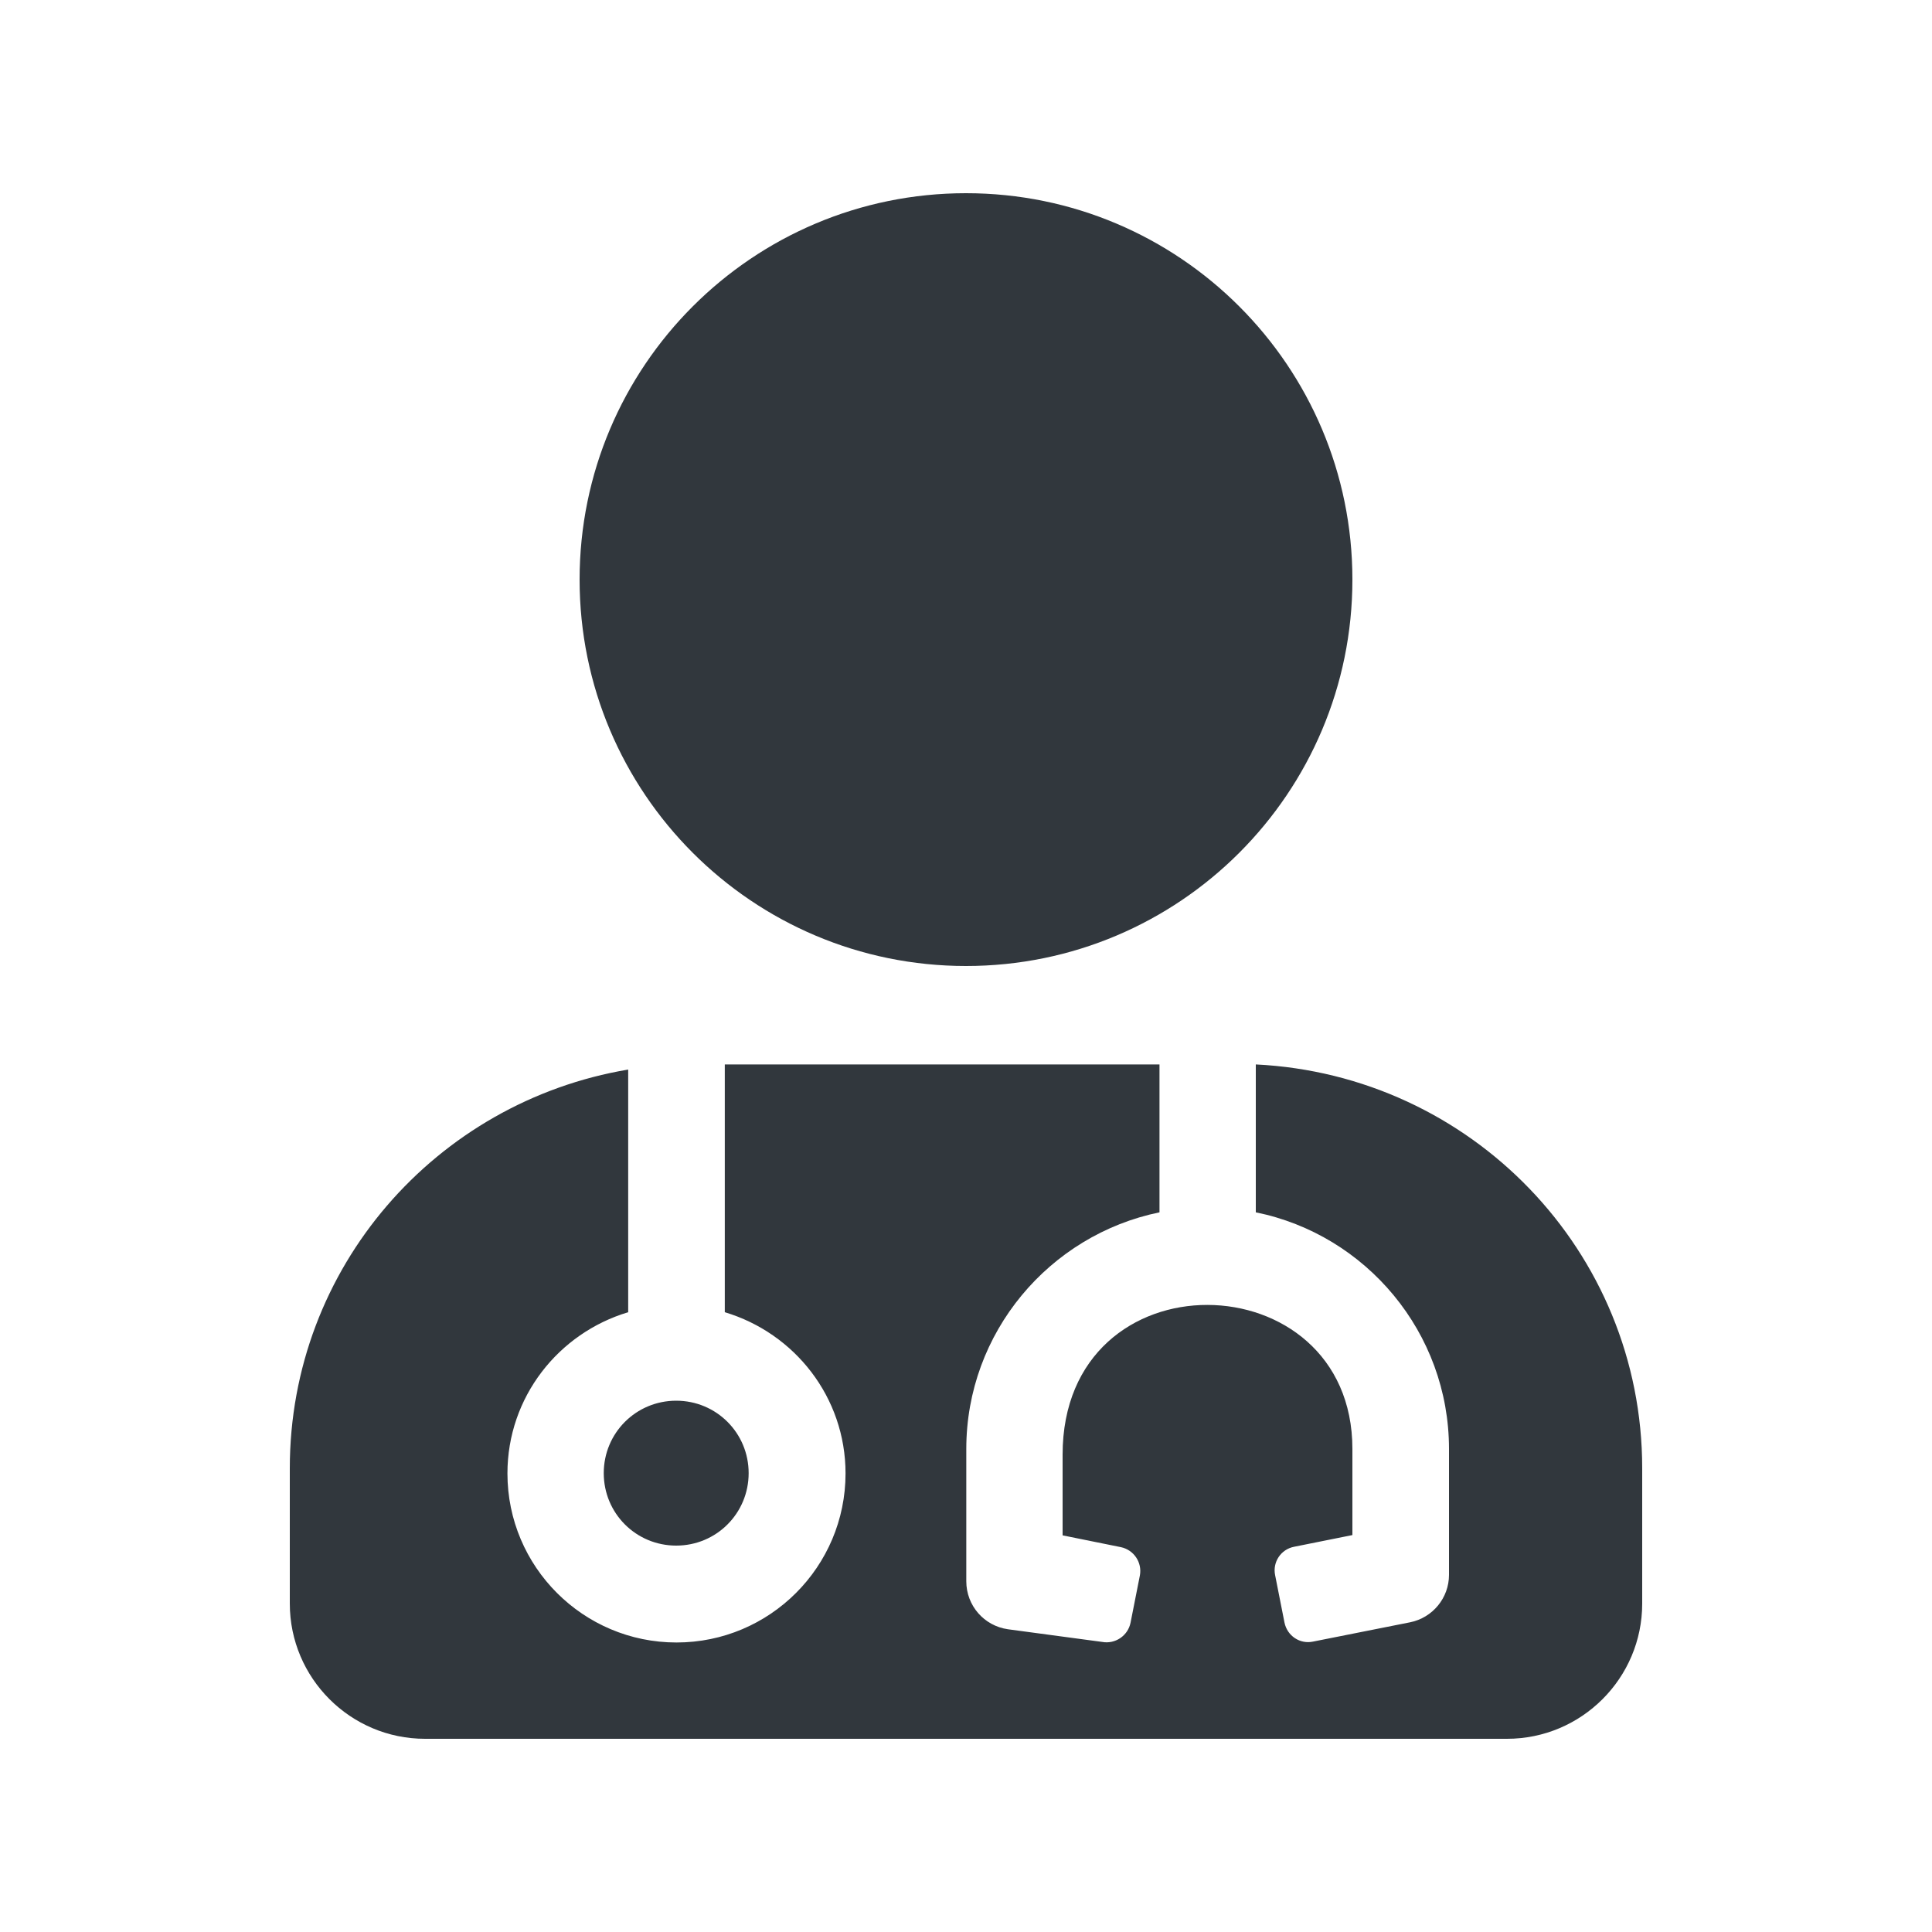 <svg viewBox="0 0 20 20" xmlns="http://www.w3.org/2000/svg"><path d="M10,10 C12.209,10 14,8.209 14,6 C14,3.791 12.209,2 10,2 C7.791,2 6,3.791 6,6 C6,8.209 7.791,10 10,10 Z M6.25,15.25 C6.25,15.666 6.584,16 7,16 C7.416,16 7.75,15.666 7.75,15.25 C7.75,14.834 7.416,14.5 7,14.5 C6.584,14.5 6.25,14.834 6.25,15.25 Z M13,12.55 C14.141,12.781 15,13.794 15,15 L15,16.303 C15,16.541 14.831,16.747 14.597,16.794 L13.591,16.994 C13.456,17.022 13.325,16.934 13.297,16.797 L13.2,16.306 C13.172,16.172 13.259,16.038 13.397,16.012 L14,15.891 L14,15 C14,13.037 11,12.966 11,15.059 L11,15.894 L11.603,16.016 C11.738,16.044 11.825,16.175 11.8,16.309 L11.703,16.8 C11.675,16.934 11.544,17.022 11.409,16.997 L10.434,16.866 C10.188,16.831 10.003,16.622 10.003,16.369 L10.003,15 C10.003,13.794 10.863,12.784 12.003,12.55 L12.003,11.019 L7.503,11.019 L7.503,13.584 C8.225,13.8 8.753,14.463 8.753,15.253 C8.753,16.219 7.969,17.003 7.003,17.003 C6.037,17.003 5.253,16.219 5.253,15.253 C5.253,14.463 5.781,13.8 6.503,13.584 L6.503,11.072 C4.516,11.406 3,13.119 3,15.2 L3,16.6 C3,17.372 3.628,18 4.4,18 L15.6,18 C16.372,18 17,17.372 17,16.6 L17,15.2 C17,12.95 15.225,11.128 13,11.019 L13,12.55 Z" fill="#31373D" fill-rule="evenodd"/></svg>